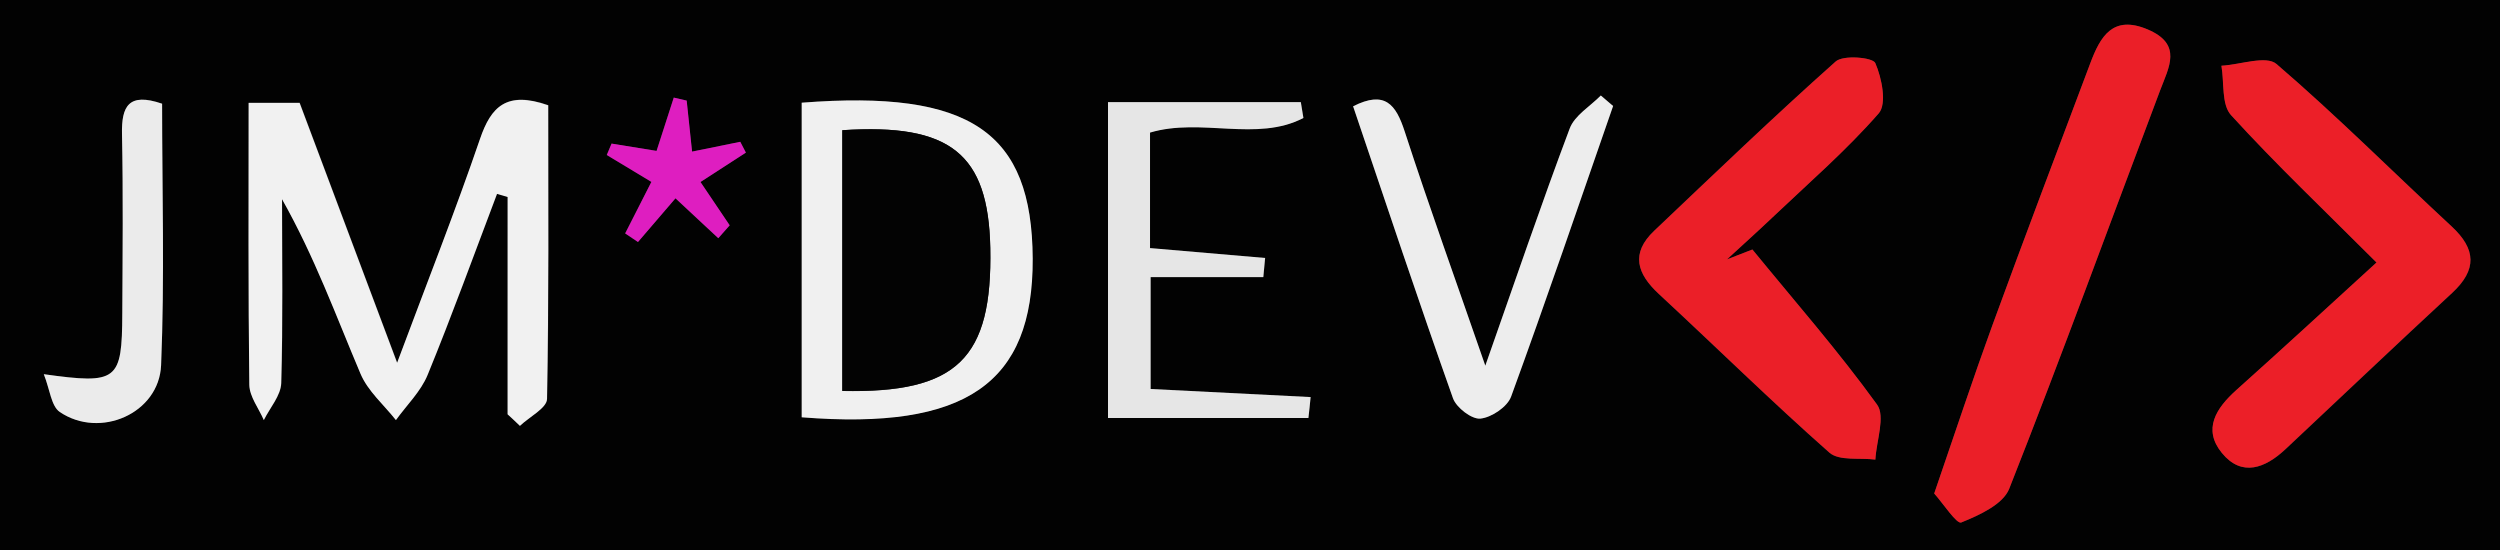 <?xml version="1.0" encoding="utf-8"?>
<!-- Generator: Adobe Illustrator 28.0.0, SVG Export Plug-In . SVG Version: 6.00 Build 0)  -->
<svg version="1.1" id="Warstwa_1" xmlns="http://www.w3.org/2000/svg" xmlns:xlink="http://www.w3.org/1999/xlink" x="0px" y="0px"
	 viewBox="0 0 250 55" style="enable-background:new 0 0 250 55;" xml:space="preserve"><rect x="0" y="0" width="250" height="55" fill="#333333" stroke="none"/>
<style type="text/css">
	.st0{fill:#020202;}
	.st1{fill:#F1F1F1;}
	.st2{fill:#EC1F28;}
	.st3{fill:#EB1F28;}
	.st4{fill:#F0F0F0;}
	.st5{fill:#E6E6E6;}
	.st6{fill:#EDEDED;}
	.st7{fill:#EBEBEB;}
	.st8{fill:#DE1EC0;}
	.st9{fill:#030303;}
</style>
<g>
	<g>
		<path class="st0" d="M0,0c83.33,0,166.66,0,250,0c0,18.33,0,36.66,0,55c-83.33,0-166.66,0-250,0C0,36.67,0,18.34,0,0z
			 M50.76,41.43c0.42,0.38,0.84,0.76,1.25,1.14c0.94-0.9,2.69-1.77,2.71-2.69c0.2-9.9,0.12-19.8,0.12-29.37
			c-4.17-1.46-5.72,0.14-6.82,3.36c-2.45,7.17-5.24,14.22-8.29,22.39c-3.54-9.43-6.66-17.74-9.75-25.99c-1.75,0-3.3,0-5.1,0
			c0,9.6-0.05,18.9,0.07,28.2c0.02,1.18,0.94,2.35,1.45,3.52c0.61-1.23,1.71-2.45,1.74-3.7c0.18-6.12,0.08-12.26,0.08-18.39
			c3.26,5.77,5.4,11.68,7.85,17.46c0.73,1.73,2.34,3.1,3.54,4.63c1.08-1.5,2.49-2.86,3.17-4.52c2.45-5.98,4.64-12.06,6.94-18.1
			c0.35,0.1,0.7,0.21,1.06,0.31C50.76,26.95,50.76,34.19,50.76,41.43z M237.65,26.25c-4.96,4.52-9.46,8.68-14.02,12.77
			c-2.02,1.81-3.39,3.91-1.43,6.29c1.99,2.42,4.33,1.51,6.34-0.37c5.56-5.21,11.08-10.46,16.67-15.63c2.52-2.33,2.41-4.39-0.06-6.68
			c-5.83-5.41-11.46-11.05-17.49-16.22c-1.03-0.88-3.63,0.07-5.51,0.17c0.29,1.68,0,3.88,0.96,4.94
			C227.57,16.41,232.39,20.99,237.65,26.25z M175.24,24.95c-0.85,0.33-1.7,0.66-2.55,0.99c1.52-1.4,3.05-2.77,4.54-4.19
			c3.6-3.42,7.39-6.7,10.64-10.42c0.82-0.94,0.31-3.53-0.35-5.03c-0.25-0.57-3.2-0.83-3.96-0.15c-6.18,5.5-12.14,11.23-18.15,16.93
			c-2.37,2.25-1.73,4.28,0.46,6.31c5.7,5.28,11.24,10.73,17.06,15.87c0.98,0.86,3.04,0.5,4.6,0.7c0.1-1.87,1.02-4.32,0.17-5.5
			C183.82,35.09,179.44,30.09,175.24,24.95z M193.42,49.35c0.9,1,2.25,3.08,2.7,2.9c1.8-0.72,4.19-1.8,4.8-3.37
			c5.21-13.19,10.06-26.53,15.08-39.81c0.89-2.37,2.27-4.63-1.22-6.12c-3.51-1.5-4.75,0.71-5.75,3.37
			c-3.27,8.71-6.58,17.41-9.77,26.15C197.3,37.82,195.53,43.22,193.42,49.35z M80.17,10.27c0,10.71,0,21.1,0,31.45
			c16.41,1.31,23.15-3.38,23.1-15.85C103.21,13.18,97.05,8.96,80.17,10.27z M130.84,41.8c0.08-0.7,0.16-1.4,0.23-2.1
			c-5.4-0.27-10.79-0.54-16-0.81c0-3.8,0-7.21,0-11.19c3.96,0,7.61,0,11.27,0c0.06-0.64,0.12-1.27,0.18-1.91
			c-3.88-0.33-7.76-0.67-11.51-0.99c0-4.11,0-7.87,0-11.55c5.1-1.52,10.68,0.97,15.34-1.46c-0.09-0.53-0.17-1.06-0.26-1.59
			c-6.38,0-12.76,0-19.28,0c0,10.68,0,21.1,0,31.59C117.64,41.8,124.24,41.8,130.84,41.8z M161.31,10.6
			c-0.41-0.35-0.82-0.7-1.23-1.05c-1.06,1.09-2.61,2-3.11,3.3c-2.86,7.59-5.47,15.28-8.44,23.72c-2.9-8.35-5.6-15.85-8.06-23.42
			c-0.88-2.71-1.97-4.13-5.16-2.52c3.31,9.76,6.56,19.51,9.99,29.2c0.33,0.94,1.88,2.12,2.74,2.03c1.12-0.12,2.7-1.18,3.07-2.2
			C154.64,30.02,157.94,20.3,161.31,10.6z M4.38,37.42c0.61,1.52,0.73,3.19,1.6,3.78c4.03,2.72,9.93,0.14,10.13-4.69
			c0.36-8.73,0.1-17.5,0.1-26.14c-3.35-1.15-4.07,0.24-4.01,3.04c0.13,5.98,0.06,11.96,0.03,17.94
			C12.2,38.09,11.77,38.45,4.38,37.42z M65.14,18.19c-0.91,1.78-1.77,3.46-2.63,5.15c0.43,0.29,0.86,0.57,1.28,0.86
			c1.26-1.47,2.52-2.95,3.75-4.37c1.51,1.41,2.9,2.7,4.28,3.99c0.38-0.43,0.76-0.86,1.14-1.29c-0.97-1.44-1.95-2.89-2.92-4.33
			c1.66-1.08,3.1-2.01,4.54-2.94c-0.19-0.36-0.37-0.72-0.56-1.08c-1.59,0.32-3.18,0.65-4.82,0.98c-0.21-1.96-0.37-3.53-0.54-5.1
			c-0.43-0.1-0.86-0.2-1.29-0.3c-0.57,1.78-1.15,3.56-1.72,5.33c-1.54-0.25-3.02-0.49-4.5-0.73c-0.16,0.38-0.32,0.76-0.48,1.14
			C62.16,16.4,63.65,17.29,65.14,18.19z"/>
		<path class="st1" d="M50.76,41.43c0-7.24,0-14.49,0-21.73c-0.35-0.1-0.7-0.21-1.06-0.31c-2.29,6.04-4.49,12.12-6.94,18.1
			c-0.68,1.66-2.09,3.02-3.17,4.52c-1.21-1.53-2.81-2.9-3.54-4.63c-2.45-5.78-4.59-11.69-7.85-17.46c0,6.13,0.1,12.26-0.08,18.39
			c-0.04,1.25-1.13,2.47-1.74,3.7c-0.5-1.17-1.43-2.34-1.45-3.52c-0.12-9.3-0.07-18.6-0.07-28.2c1.8,0,3.35,0,5.1,0
			c3.1,8.25,6.21,16.55,9.75,25.99c3.05-8.17,5.84-15.23,8.29-22.39c1.1-3.22,2.65-4.82,6.82-3.36c0,9.58,0.07,19.48-0.12,29.37
			c-0.02,0.91-1.77,1.79-2.71,2.69C51.59,42.19,51.17,41.81,50.76,41.43z"/>
		<path class="st2" d="M237.65,26.25c-5.26-5.26-10.08-9.84-14.55-14.74c-0.97-1.06-0.67-3.26-0.96-4.94
			c1.88-0.1,4.48-1.06,5.51-0.17c6.03,5.18,11.66,10.82,17.49,16.22c2.48,2.29,2.58,4.35,0.06,6.68
			c-5.59,5.17-11.11,10.42-16.67,15.63c-2.01,1.88-4.35,2.8-6.34,0.37c-1.95-2.38-0.58-4.48,1.43-6.29
			C228.19,34.93,232.69,30.78,237.65,26.25z"/>
		<path class="st3" d="M175.24,24.95c4.2,5.14,8.59,10.14,12.47,15.51c0.85,1.17-0.07,3.63-0.17,5.5c-1.56-0.2-3.62,0.16-4.6-0.7
			c-5.82-5.14-11.36-10.59-17.06-15.87c-2.19-2.03-2.83-4.06-0.46-6.31c6-5.69,11.97-11.43,18.15-16.93
			c0.76-0.68,3.71-0.41,3.96,0.15c0.66,1.5,1.17,4.09,0.35,5.03c-3.26,3.73-7.04,7-10.64,10.42c-1.49,1.42-3.03,2.79-4.54,4.19
			C173.54,25.61,174.39,25.28,175.24,24.95z"/>
		<path class="st3" d="M193.42,49.35c2.11-6.13,3.89-11.53,5.84-16.88c3.19-8.74,6.5-17.44,9.77-26.15c1-2.66,2.24-4.86,5.75-3.37
			c3.49,1.49,2.11,3.76,1.22,6.12c-5.01,13.27-9.86,26.61-15.08,39.81c-0.62,1.56-3,2.64-4.8,3.37
			C195.67,52.43,194.31,50.35,193.42,49.35z"/>
		<path class="st4" d="M80.17,10.27c16.88-1.31,23.04,2.91,23.1,15.61c0.05,12.47-6.68,17.16-23.1,15.85
			C80.17,31.37,80.17,20.98,80.17,10.27z M84.23,13.02c0,8.69,0,17.39,0,26.08c11.49,0.24,15.02-3.24,14.8-14.3
			C98.84,15.37,95.05,12.32,84.23,13.02z"/>
		<path class="st5" d="M130.84,41.8c-6.6,0-13.2,0-20.04,0c0-10.49,0-20.91,0-31.59c6.52,0,12.9,0,19.28,0
			c0.09,0.53,0.17,1.06,0.26,1.59c-4.66,2.43-10.24-0.06-15.34,1.46c0,3.67,0,7.44,0,11.55c3.75,0.32,7.63,0.66,11.51,0.99
			c-0.06,0.64-0.12,1.27-0.18,1.91c-3.65,0-7.3,0-11.27,0c0,3.98,0,7.39,0,11.19c5.21,0.26,10.6,0.53,16,0.81
			C131,40.4,130.92,41.1,130.84,41.8z"/>
		<path class="st6" d="M161.31,10.6c-3.37,9.7-6.68,19.42-10.2,29.06c-0.37,1.02-1.95,2.09-3.07,2.2c-0.86,0.09-2.4-1.09-2.74-2.03
			c-3.44-9.69-6.69-19.44-9.99-29.2c3.19-1.62,4.28-0.19,5.16,2.52c2.46,7.57,5.17,15.06,8.06,23.42
			c2.97-8.44,5.58-16.12,8.44-23.72c0.49-1.31,2.04-2.21,3.11-3.3C160.49,9.9,160.9,10.25,161.31,10.6z"/>
		<path class="st7" d="M4.38,37.42c7.39,1.03,7.82,0.67,7.85-6.07c0.03-5.98,0.09-11.96-0.03-17.94c-0.06-2.79,0.66-4.19,4.01-3.04
			c0,8.64,0.26,17.4-0.1,26.14c-0.2,4.84-6.11,7.41-10.13,4.69C5.12,40.62,4.99,38.95,4.38,37.42z"/>
		<path class="st8" d="M65.14,18.19c-1.49-0.9-2.97-1.79-4.46-2.69c0.16-0.38,0.32-0.76,0.48-1.14c1.48,0.24,2.96,0.48,4.5,0.73
			c0.57-1.78,1.15-3.55,1.72-5.33c0.43,0.1,0.86,0.2,1.29,0.3c0.17,1.57,0.33,3.14,0.54,5.1c1.63-0.33,3.22-0.65,4.82-0.98
			c0.19,0.36,0.37,0.72,0.56,1.08c-1.44,0.93-2.88,1.87-4.54,2.94c0.97,1.44,1.95,2.89,2.92,4.33c-0.38,0.43-0.76,0.86-1.14,1.29
			c-1.38-1.29-2.77-2.58-4.28-3.99c-1.22,1.43-2.48,2.9-3.75,4.37c-0.43-0.29-0.86-0.57-1.28-0.86
			C63.37,21.65,64.23,19.96,65.14,18.19z"/>
		<path class="st9" d="M84.23,13.02c10.82-0.71,14.6,2.35,14.8,11.77c0.22,11.06-3.31,14.55-14.8,14.3
			C84.23,30.41,84.23,21.71,84.23,13.02z"/>
	</g>
</g>
</svg>
